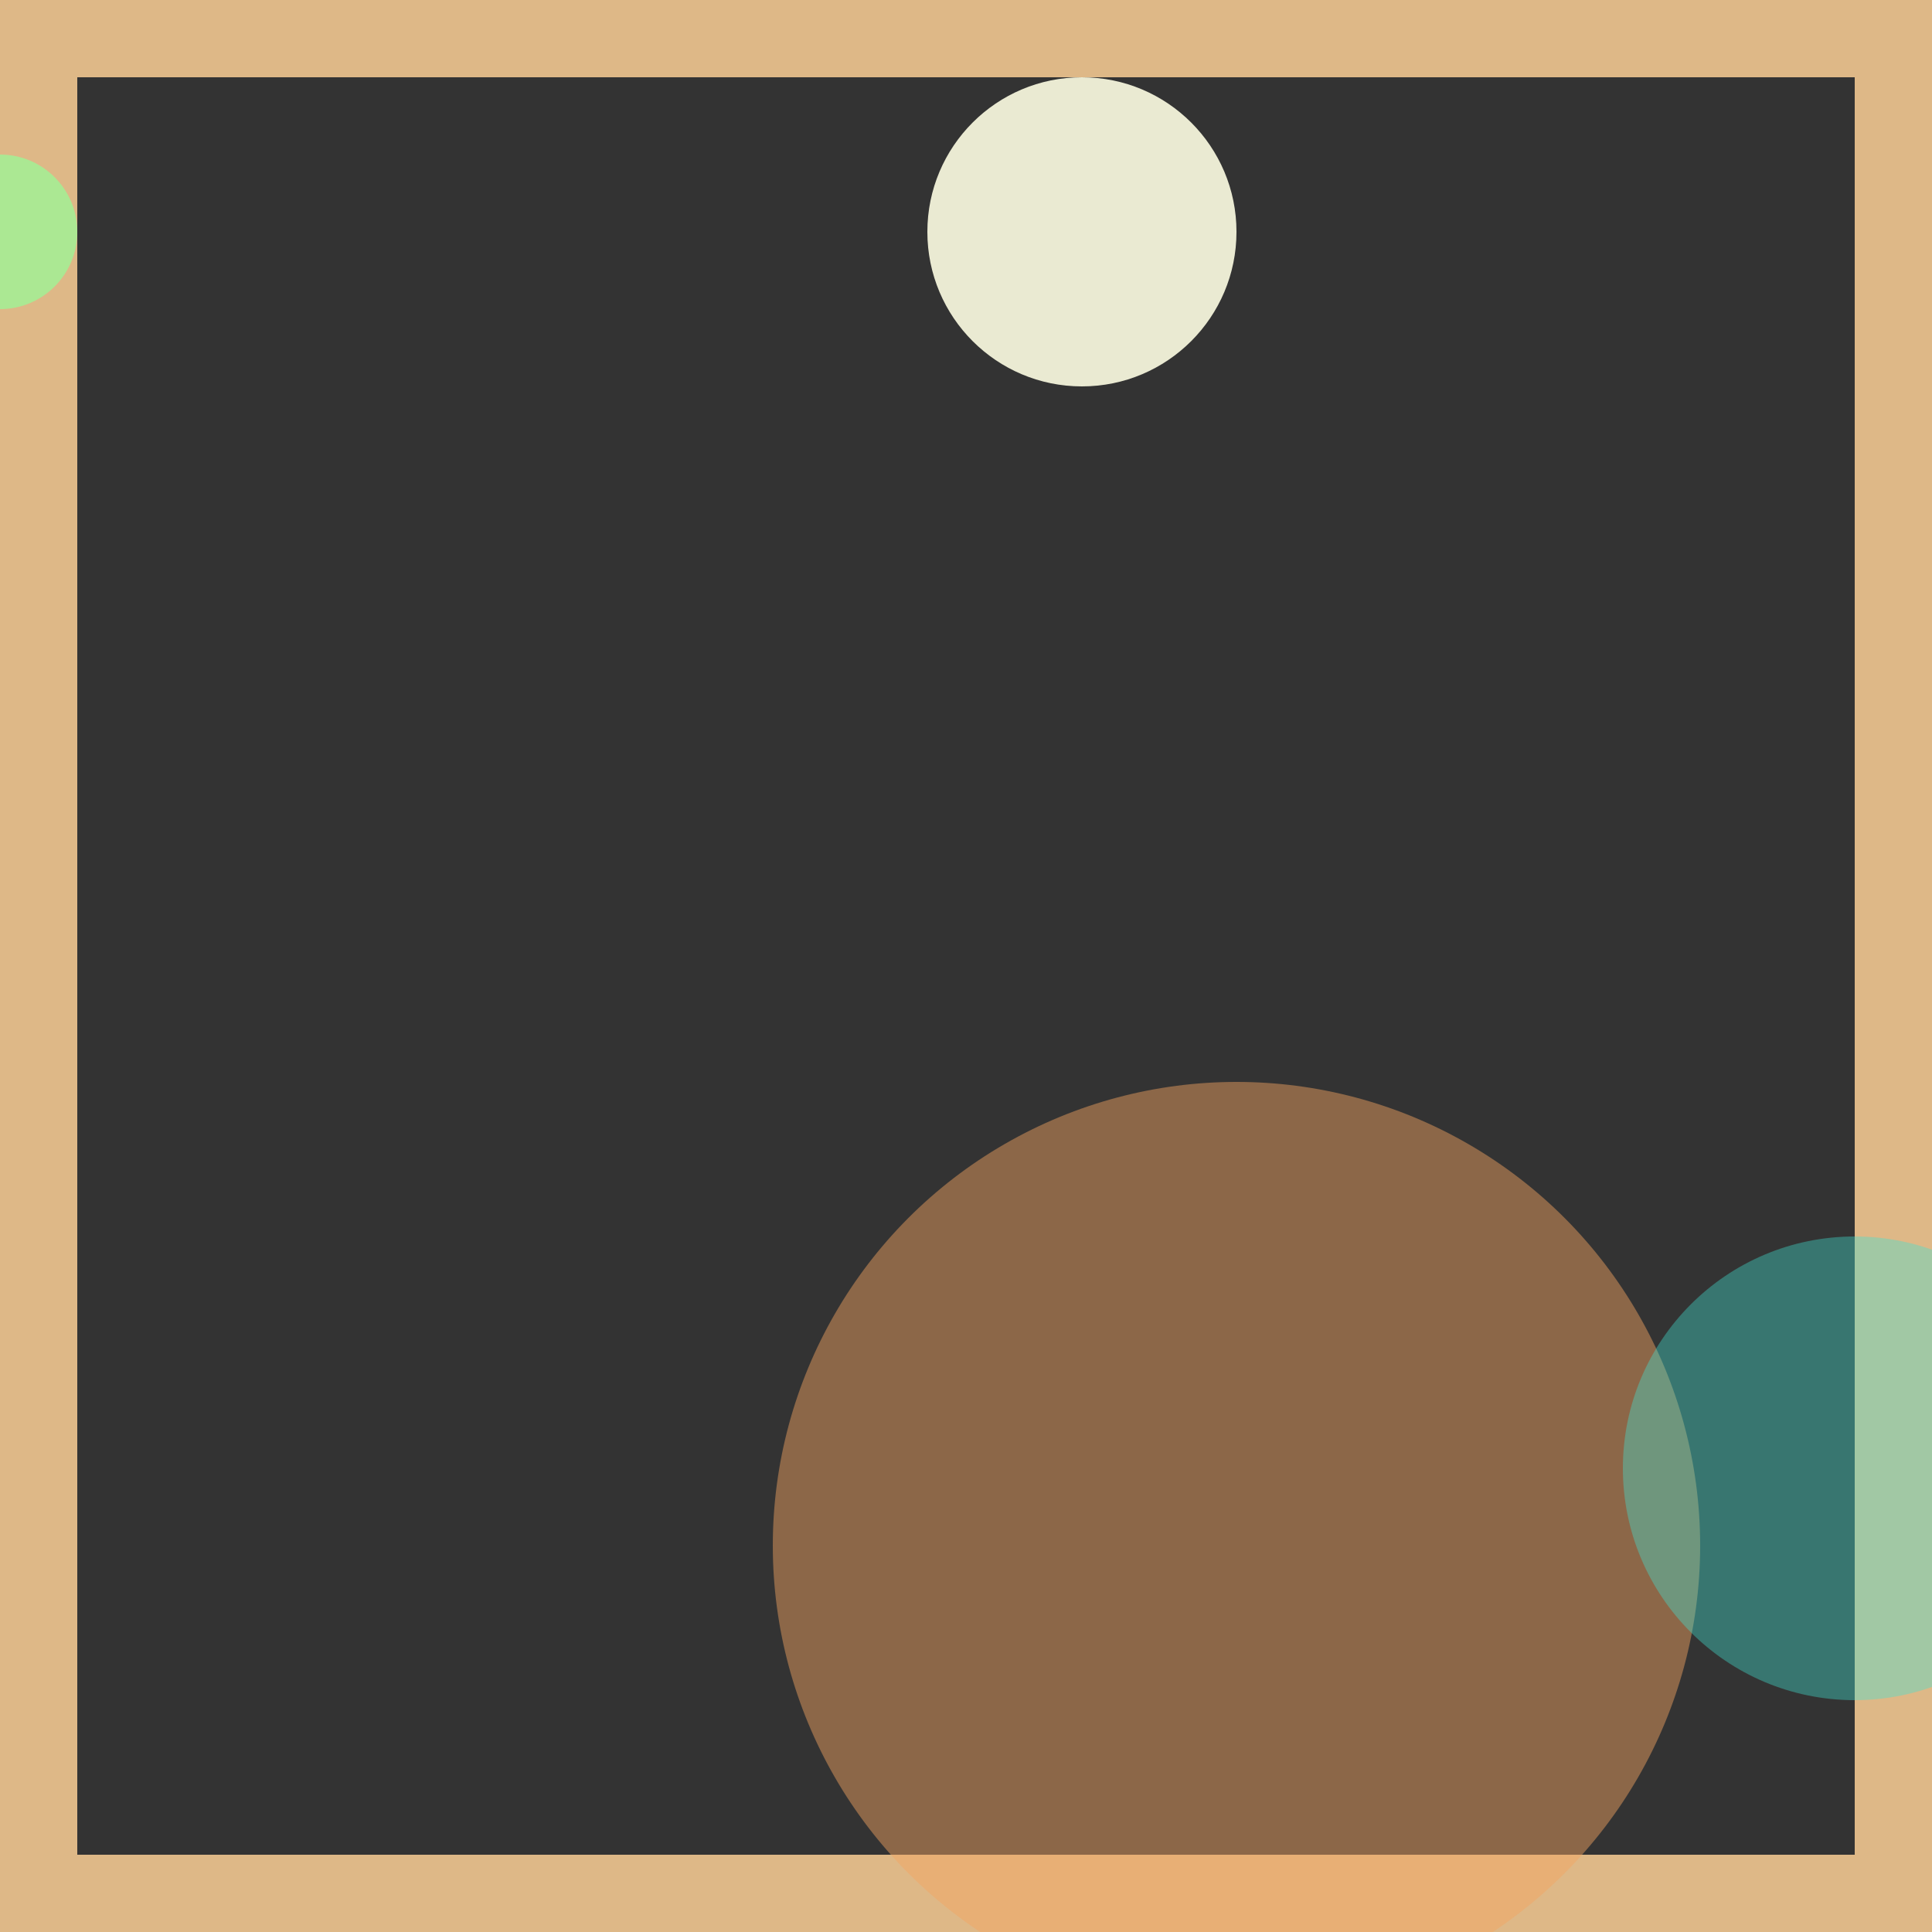 <svg viewBox="0 0 25 25" width="25" height="25" xmlns="http://www.w3.org/2000/svg"><rect x="0" y="0" width="25" height="25" fill="#333333" stroke="none"/><rect width="25" height="25" fill="none" stroke="burlywood" stroke-width="2"/>
<circle cx="0" cy="3" r="1" fill="palegreen" fill-opacity="0.72"/>
<circle cx="16" cy="20" r="6" fill="sandybrown" fill-opacity="0.46"/>
<circle cx="24" cy="19" r="3" fill="turquoise" fill-opacity="0.39"/>
<circle cx="14" cy="3" r="2" fill="beige" fill-opacity="0.94"/></svg>